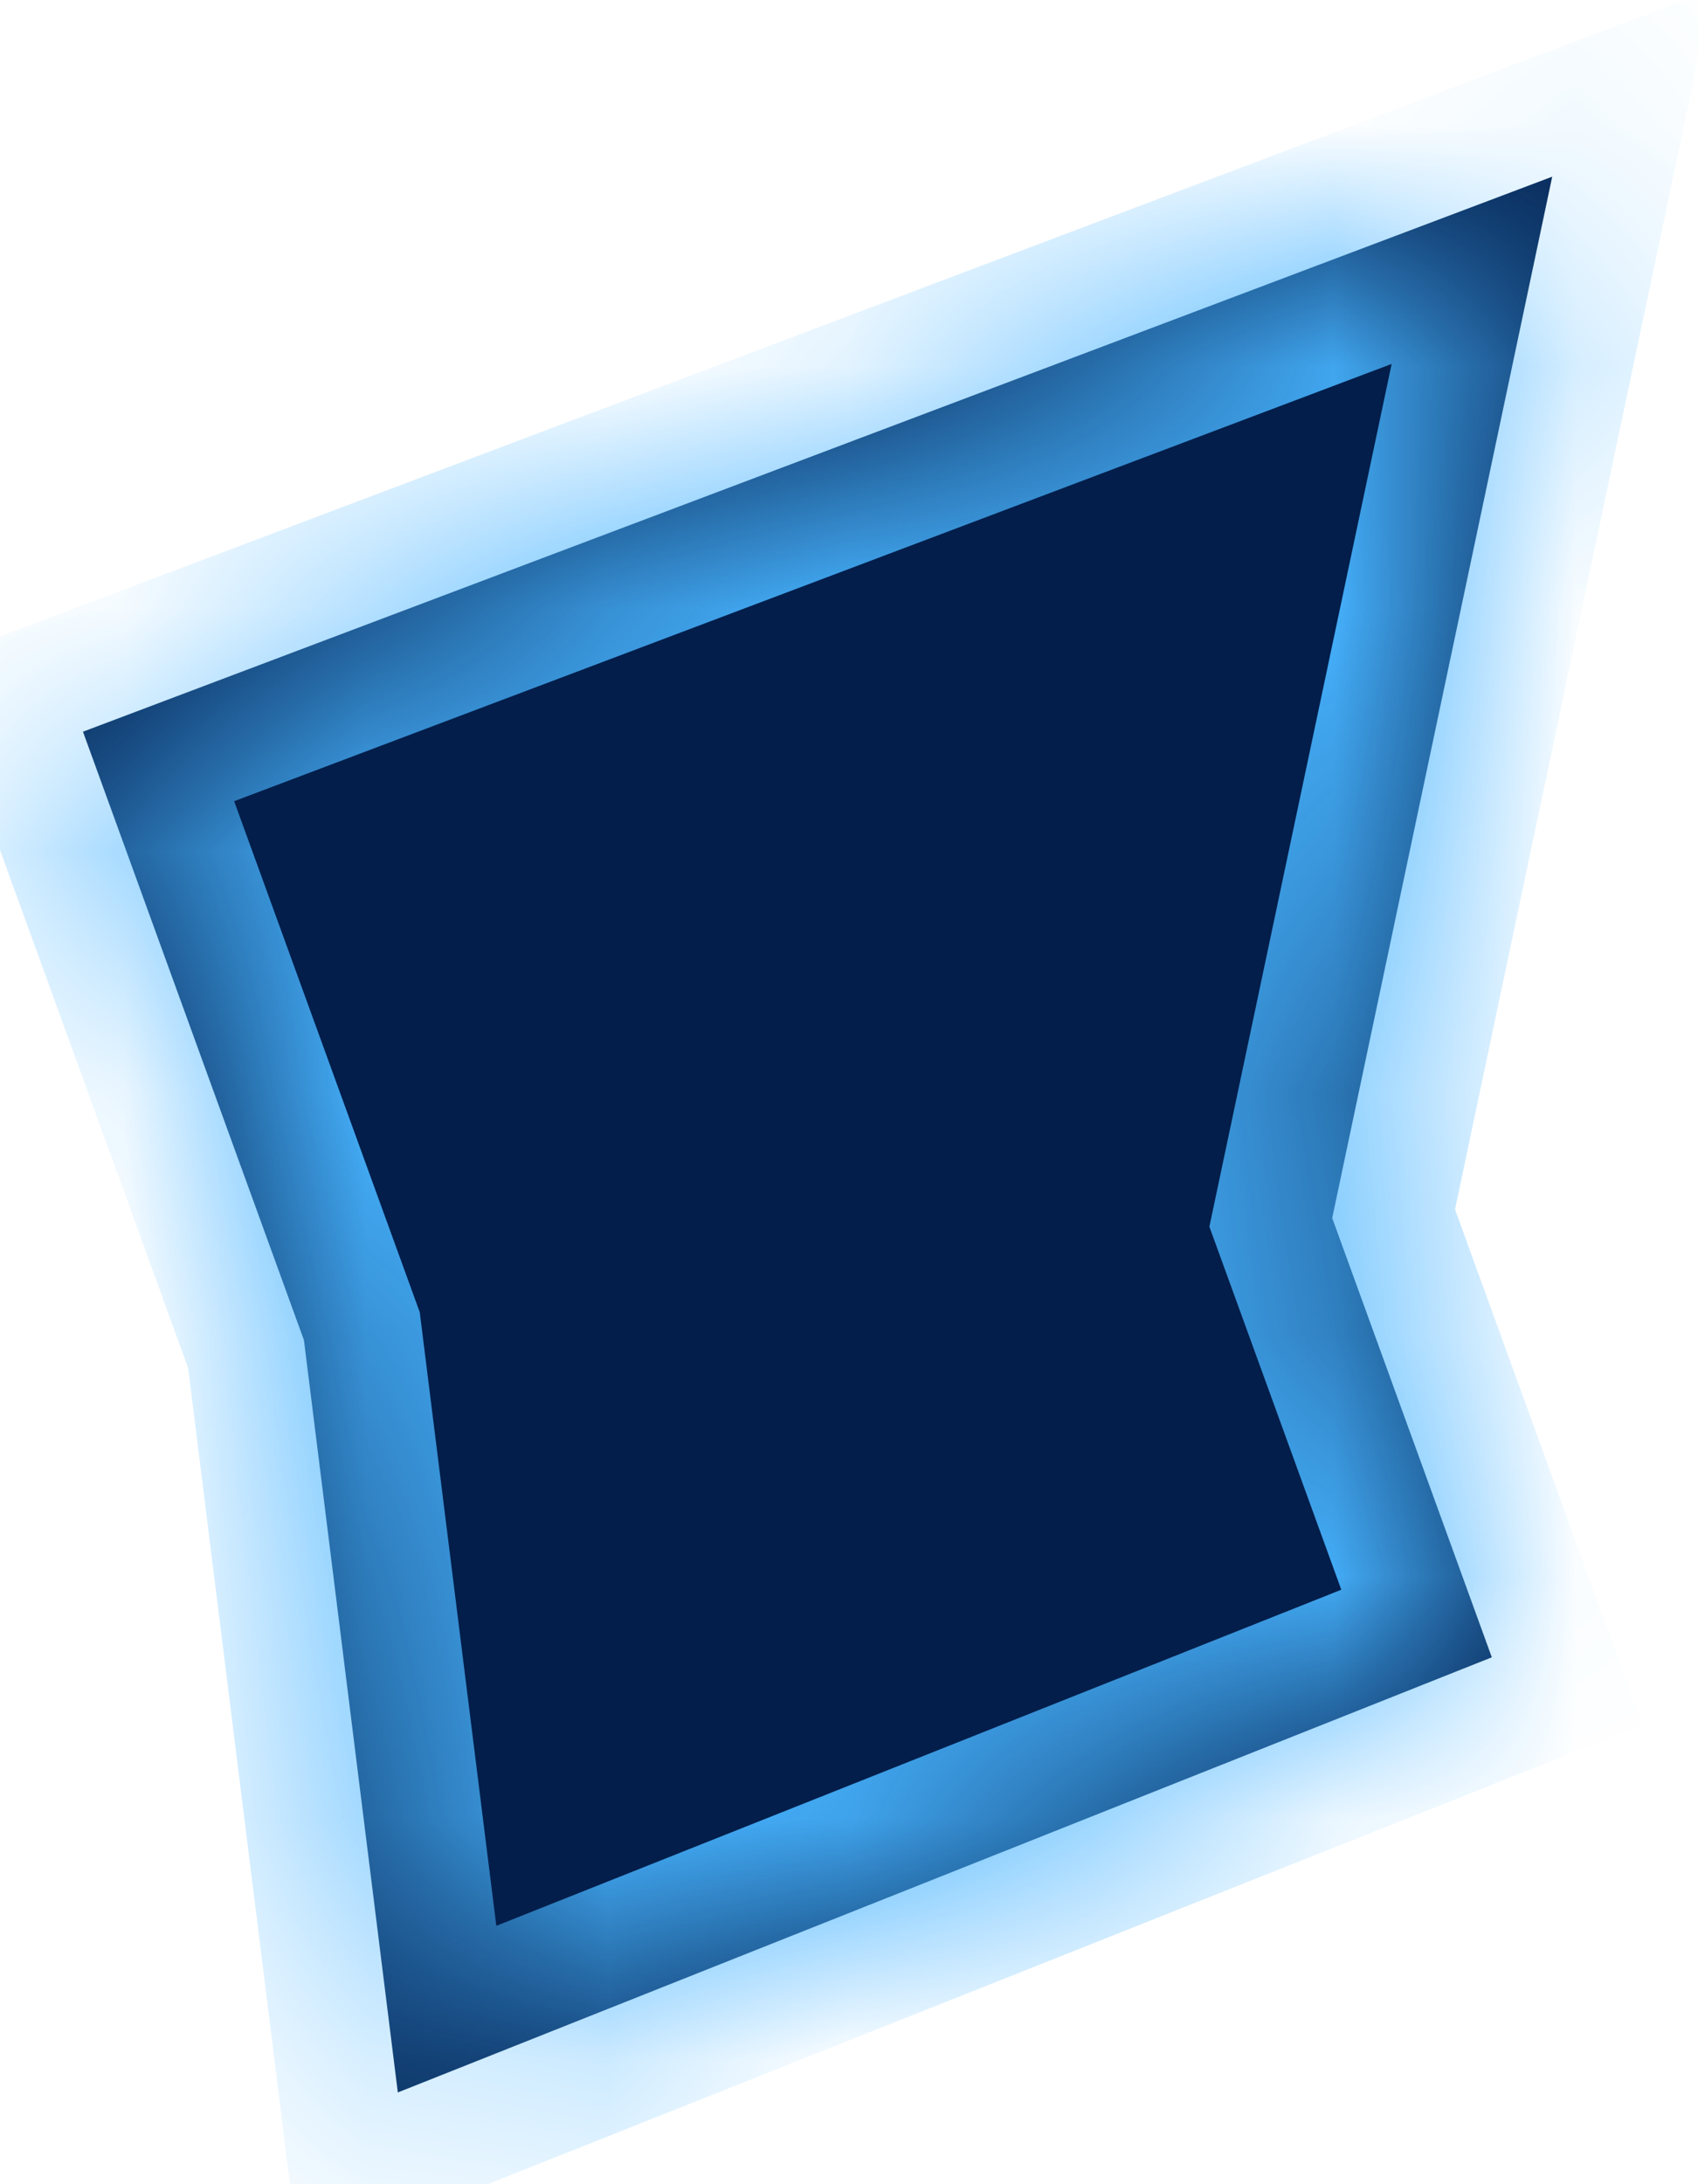 ﻿<?xml version="1.0" encoding="utf-8"?>
<svg version="1.1" xmlns:xlink="http://www.w3.org/1999/xlink" width="7px" height="9px" xmlns="http://www.w3.org/2000/svg">
  <defs>
    <mask fill="white" id="clip1804">
      <path d="M 0.342 3.015  C 0.342 3.015  6.399 0.728  6.399 0.728  C 6.399 0.728  5.492 5.019  5.492 5.019  C 5.492 5.019  6.15 6.829  6.15 6.829  C 6.15 6.829  1.64 8.622  1.64 8.622  C 1.64 8.622  1.253 5.522  1.253 5.522  C 1.253 5.522  0.342 3.015  0.342 3.015  Z " fill-rule="evenodd" />
    </mask>
  </defs>
  <g transform="matrix(1 0 0 1 -1090 -627 )">
    <path d="M 0.342 3.015  C 0.342 3.015  6.399 0.728  6.399 0.728  C 6.399 0.728  5.492 5.019  5.492 5.019  C 5.492 5.019  6.15 6.829  6.15 6.829  C 6.15 6.829  1.64 8.622  1.64 8.622  C 1.64 8.622  1.253 5.522  1.253 5.522  C 1.253 5.522  0.342 3.015  0.342 3.015  Z " fill-rule="nonzero" fill="#031e4b" stroke="none" transform="matrix(1 0 0 1 1090 627 )" />
    <path d="M 0.342 3.015  C 0.342 3.015  6.399 0.728  6.399 0.728  C 6.399 0.728  5.492 5.019  5.492 5.019  C 5.492 5.019  6.15 6.829  6.15 6.829  C 6.15 6.829  1.64 8.622  1.64 8.622  C 1.64 8.622  1.253 5.522  1.253 5.522  C 1.253 5.522  0.342 3.015  0.342 3.015  Z " stroke-width="0.976" stroke="#47b3fe" fill="none" transform="matrix(1 0 0 1 1090 627 )" mask="url(#clip1804)" />
  </g>
</svg>